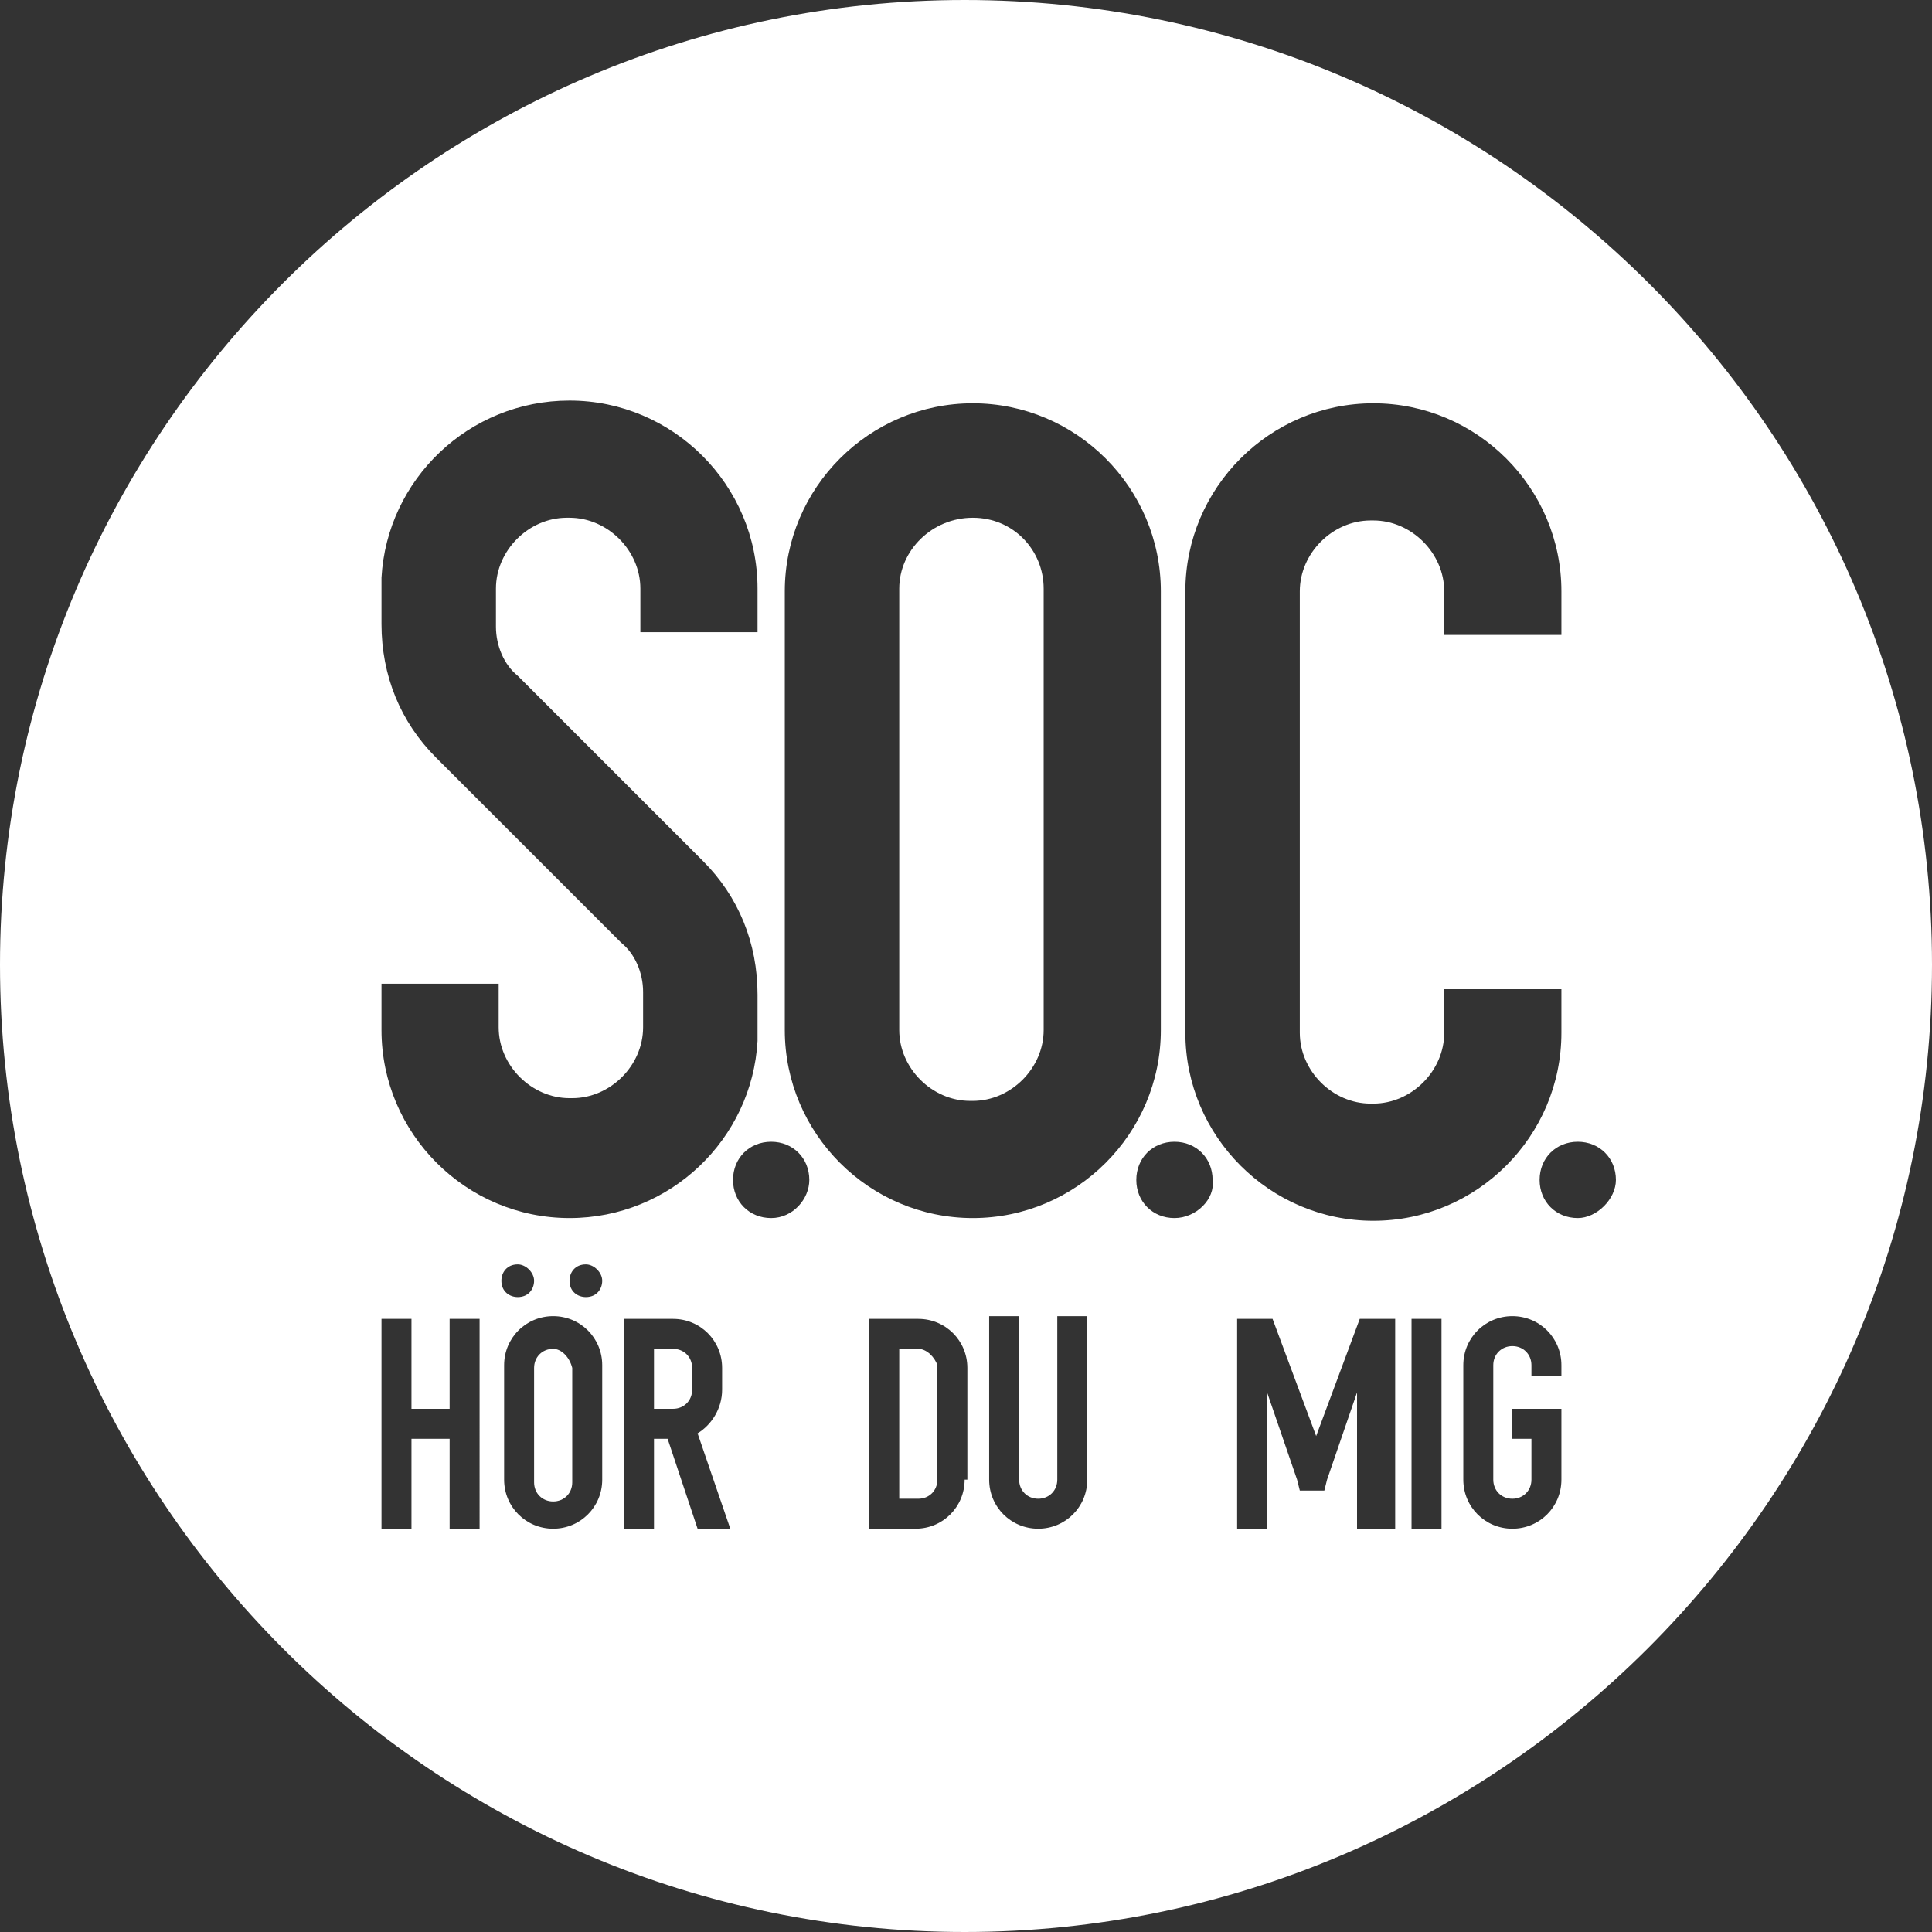 <?xml version="1.0" encoding="utf-8"?>
<!-- Generator: Adobe Illustrator 21.0.2, SVG Export Plug-In . SVG Version: 6.00 Build 0)  -->
<svg version="1.1" id="Layer_1" xmlns="http://www.w3.org/2000/svg" xmlns:xlink="http://www.w3.org/1999/xlink" x="0px" y="0px"
	 viewBox="0 0 70.9 70.9" style="enable-background:new 0 0 70.9 70.9;" xml:space="preserve">
<rect x="0" y="0" width="70.9" height="70.9" fill="#333333" stroke="none"/>
<style type="text/css">
	.st0{fill:#FFFFFF;}
</style>
<title>a</title>
<g>
	<path class="st0" d="M20.3,49.5L20.3,49.5c-0.4,0-0.7,0.3-0.7,0.7v4.2c0,0.4,0.3,0.7,0.7,0.7h0c0.4,0,0.7-0.3,0.7-0.7v-4.2
		C20.9,49.8,20.6,49.5,20.3,49.5z"/>
	<path class="st0" d="M35.7,19L35.7,19c-1.5,0-2.7,1.2-2.7,2.6v16.2c0,1.4,1.2,2.6,2.6,2.6h0.1c1.4,0,2.6-1.2,2.6-2.6V21.6
		C38.3,20.2,37.2,19,35.7,19z"/>
	<path class="st0" d="M24.7,49.5H24v2.2h0.7c0.4,0,0.7-0.3,0.7-0.7v-0.8C25.4,49.8,25.1,49.5,24.7,49.5z"/>
	<path class="st0" d="M33.7,49.5L33.7,49.5L33.7,49.5l-0.7,0V55h0.7h0c0.4,0,0.7-0.3,0.7-0.7v-4.2C34.3,49.8,34,49.5,33.7,49.5z"/>
	<path class="st0" d="M35.4,0C15.9,0,0,15.9,0,35.4C0,55,15.9,70.9,35.4,70.9S70.9,55,70.9,35.4C70.9,15.9,55,0,35.4,0z M43.5,21.7
		c0-3.8,3.1-6.9,6.9-6.9c3.8,0,6.9,3.1,6.9,6.9v1.6H53v-1.6c0-1.4-1.2-2.6-2.6-2.6h-0.1c-1.4,0-2.6,1.2-2.6,2.6v16.2
		c0,1.4,1.2,2.6,2.6,2.6h0.1c1.4,0,2.6-1.2,2.6-2.6v-1.6h4.3v1.6c0,3.8-3.1,6.9-6.9,6.9c-3.8,0-6.9-3.1-6.9-6.9V21.7z M14,36.1h4.3
		v1.6c0,1.4,1.2,2.6,2.6,2.6H21c1.4,0,2.6-1.2,2.6-2.6v-1.3c0-0.7-0.3-1.4-0.8-1.8L16,27.8c-1.3-1.3-2-3-2-4.9v-1.7h0
		c0.2-3.6,3.2-6.5,6.9-6.5c3.8,0,6.9,3.1,6.9,6.9v1.6h-4.3v-1.6c0-1.4-1.2-2.6-2.6-2.6h-0.1c-1.4,0-2.6,1.2-2.6,2.6V23
		c0,0.7,0.3,1.4,0.8,1.8l6.8,6.8c1.3,1.3,2,3,2,4.9v1.7h0c-0.2,3.6-3.2,6.5-6.9,6.5c-3.8,0-6.9-3.1-6.9-6.9V36.1z M22.1,47
		c0,0.3-0.2,0.6-0.6,0.6c-0.3,0-0.6-0.2-0.6-0.6c0-0.3,0.2-0.6,0.6-0.6C21.8,46.4,22.1,46.7,22.1,47z M19.6,47
		c0,0.3-0.2,0.6-0.6,0.6c-0.3,0-0.6-0.2-0.6-0.6c0-0.3,0.2-0.6,0.6-0.6C19.3,46.4,19.6,46.7,19.6,47z M17.6,56.1h-1.1v-3.3h-1.4v3.3
		H14v-7.7h1.1v3.3h1.4v-3.3h1.1V56.1z M22.1,54.3c0,1-0.8,1.8-1.8,1.8s-1.8-0.8-1.8-1.8v-4.2c0-1,0.8-1.8,1.8-1.8s1.8,0.8,1.8,1.8
		V54.3z M25.6,56.1l-1.1-3.3H24v3.3h-1.1v-3.3v-1.1v-2.2v-1.1H24h0.7c1,0,1.8,0.8,1.8,1.8V51c0,0.7-0.4,1.3-0.9,1.6l1.2,3.5H25.6z
		 M28.3,44.7c-0.8,0-1.4-0.6-1.4-1.4c0-0.8,0.6-1.4,1.4-1.4c0.8,0,1.4,0.6,1.4,1.4C29.7,44,29.1,44.7,28.3,44.7z M35.4,54.3
		c0,1-0.8,1.8-1.8,1.8H33v0h-1.1v-7.7h0.3v0h1.5v0c1,0,1.8,0.8,1.8,1.8V54.3z M39.9,54.3c0,1-0.8,1.8-1.8,1.8c-1,0-1.8-0.8-1.8-1.8
		v-6h1.1v6c0,0.4,0.3,0.7,0.7,0.7h0c0.4,0,0.7-0.3,0.7-0.7v-6h1.1V54.3z M35.7,44.7L35.7,44.7c-3.8,0-6.9-3.1-6.9-6.9V21.7
		c0-3.8,3.1-6.9,6.9-6.9h0c3.8,0,6.9,3.1,6.9,6.9v16.1C42.6,41.6,39.5,44.7,35.7,44.7z M43.1,44.7c-0.8,0-1.4-0.6-1.4-1.4
		c0-0.8,0.6-1.4,1.4-1.4c0.8,0,1.4,0.6,1.4,1.4C44.6,44,43.9,44.7,43.1,44.7z M50.9,56.1h-1.1v-5l-1.1,3.2l-0.1,0.4h-0.9l-0.1-0.4
		l-1.1-3.2v5h-1.1v-7.7h1.1v0h0.2l0,0l1.6,4.3l1.6-4.3l0,0h0.2v0h1.1V56.1z M52.9,56.1h-1.1v-7.7h1.1V56.1z M57.3,52.8L57.3,52.8
		l0,1.5c0,1-0.8,1.8-1.8,1.8c-1,0-1.8-0.8-1.8-1.8v-4.2c0-1,0.8-1.8,1.8-1.8c1,0,1.8,0.8,1.8,1.8v0.4h-1.1v-0.4
		c0-0.4-0.3-0.7-0.7-0.7h0c-0.4,0-0.7,0.3-0.7,0.7v4.2c0,0.4,0.3,0.7,0.7,0.7h0c0.4,0,0.7-0.3,0.7-0.7v-1.5h-0.7v-1.1h1.8V52.8z
		 M57.9,44.7c-0.8,0-1.4-0.6-1.4-1.4c0-0.8,0.6-1.4,1.4-1.4c0.8,0,1.4,0.6,1.4,1.4C59.3,44,58.6,44.7,57.9,44.7z"/>
</g>
</svg>
